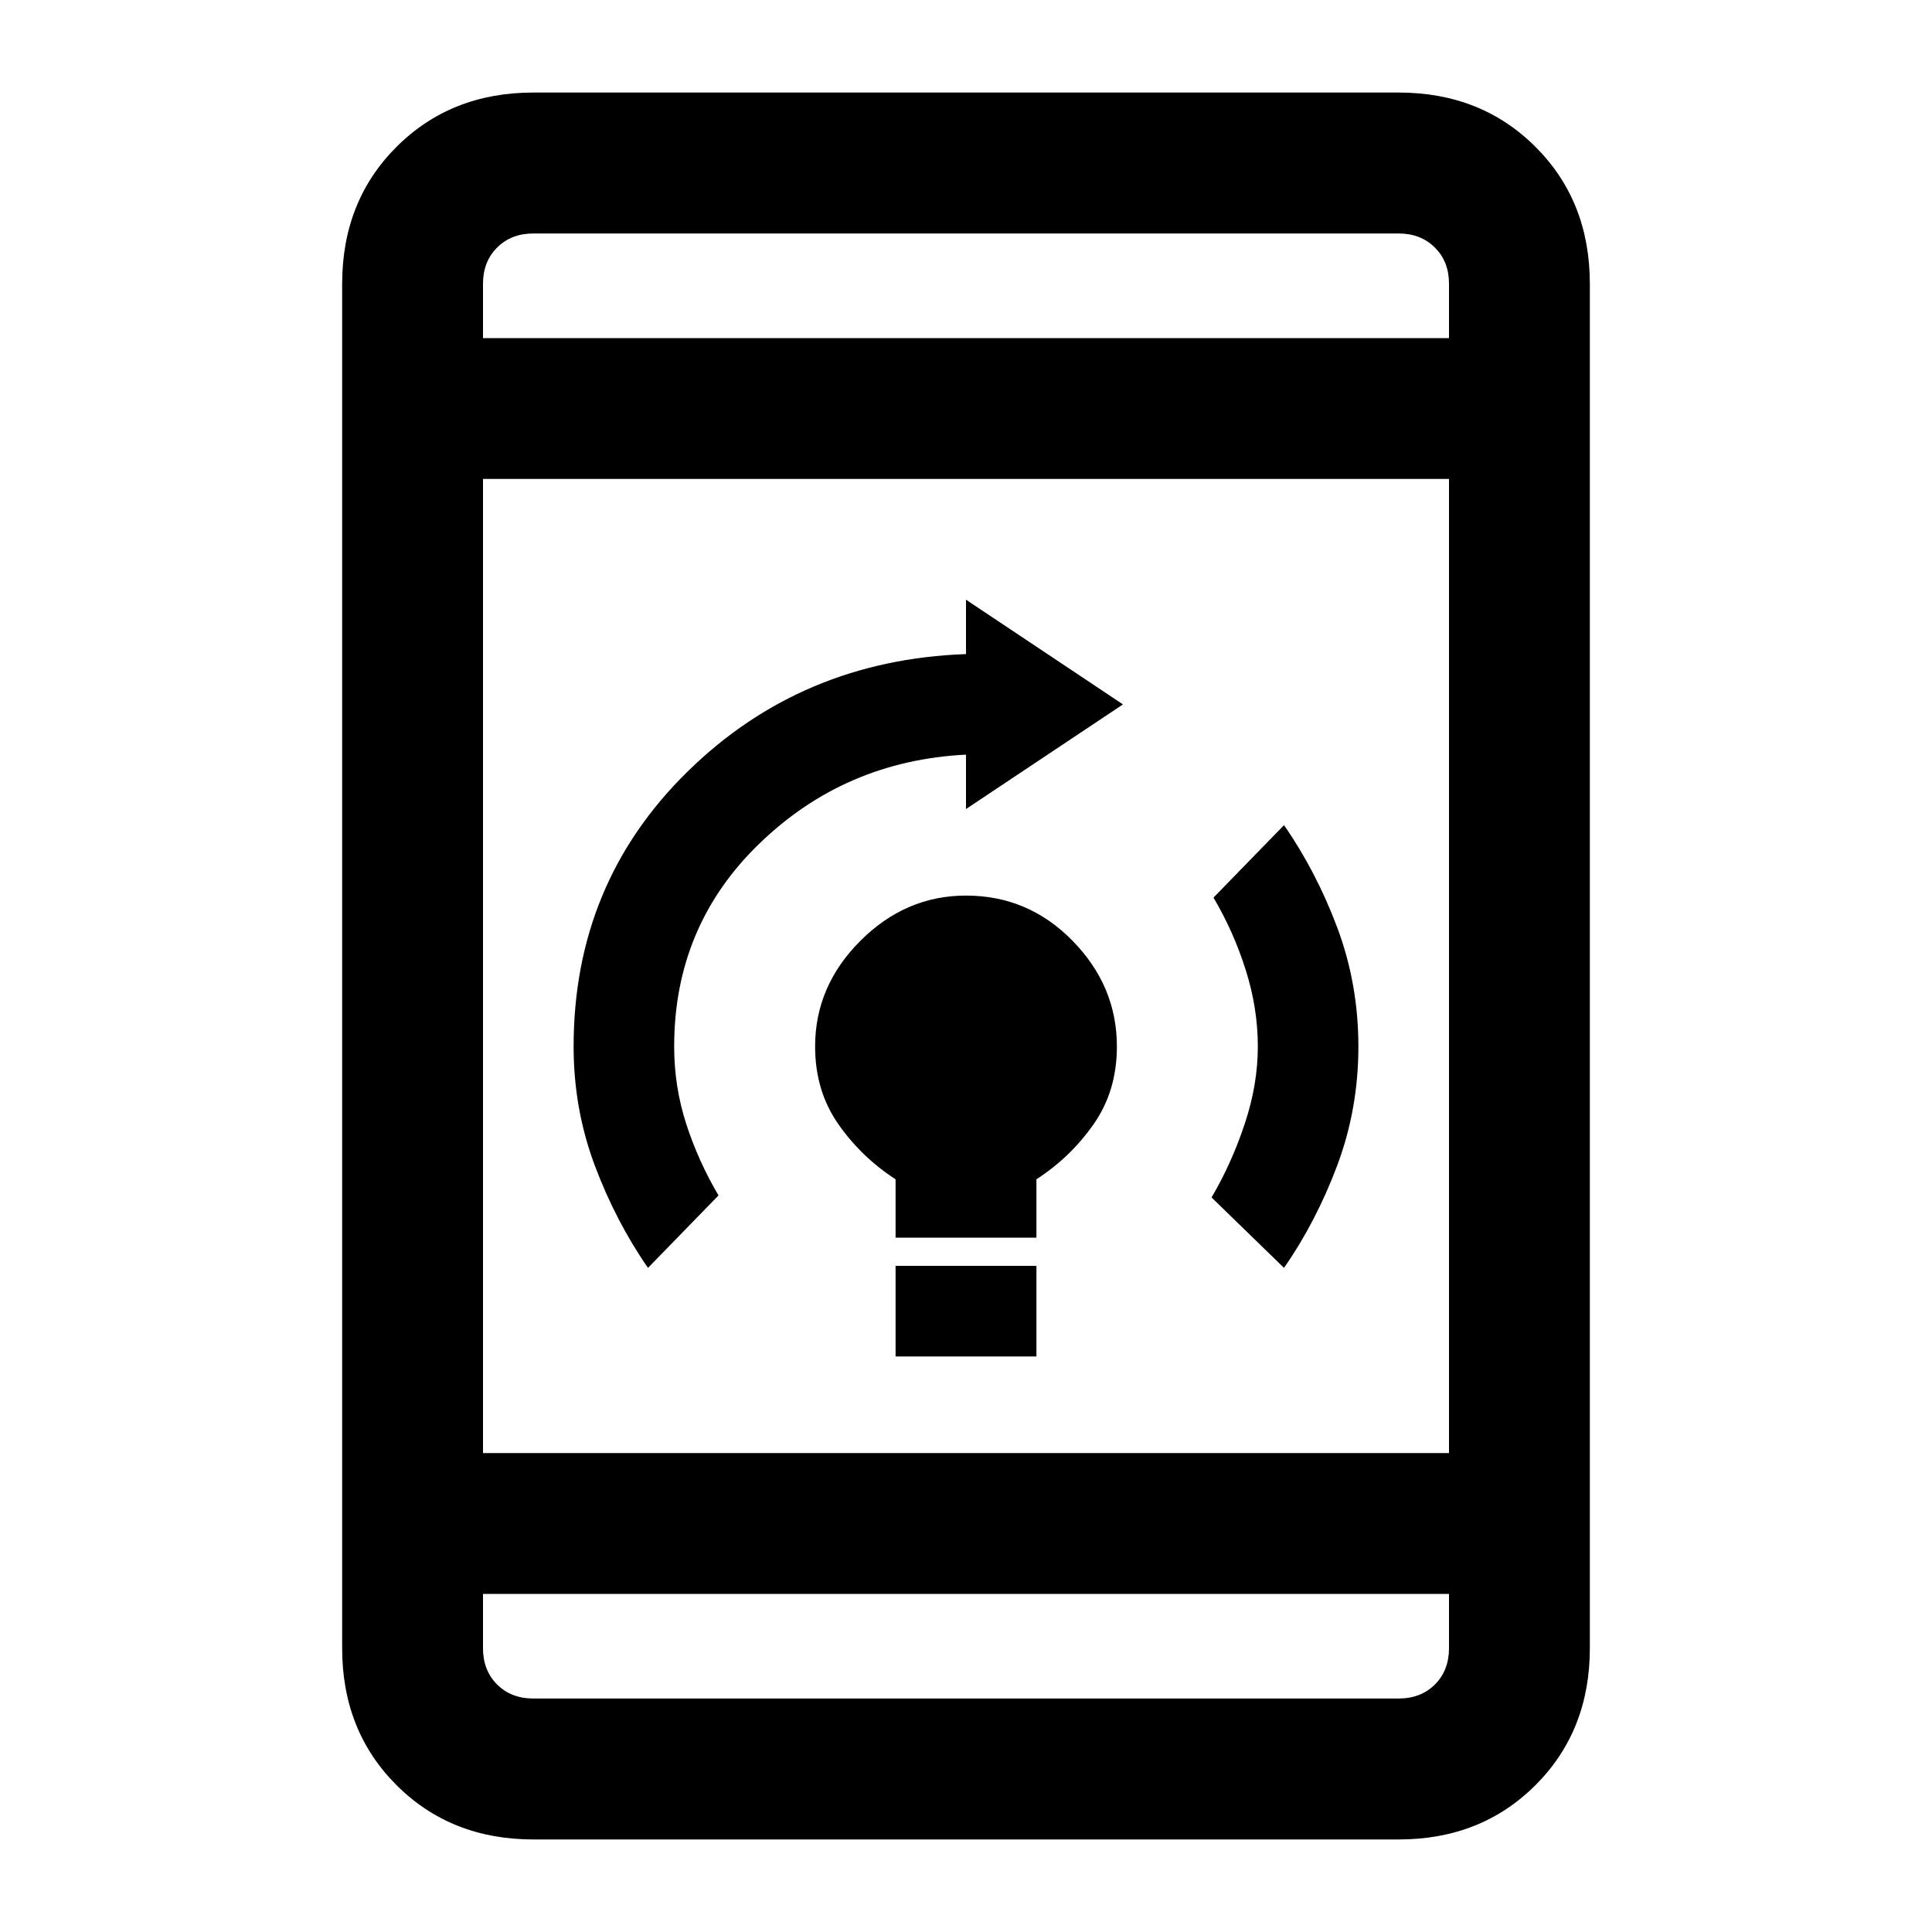 <svg xmlns="http://www.w3.org/2000/svg" height="20" width="20"><path d="M9.271 14.042v-.938h1.458v.938Zm0-1.23v-.604q-.354-.229-.594-.573-.239-.343-.239-.802 0-.625.468-1.093.469-.469 1.094-.469.646 0 1.104.469.458.468.458 1.093 0 .459-.239.802-.24.344-.594.573v.604Zm4.021.313-.75-.729q.208-.354.343-.761.136-.406.136-.802 0-.395-.125-.791t-.334-.75l.73-.75q.333.479.552 1.062.218.584.218 1.229 0 .646-.218 1.229-.219.584-.552 1.063Zm-6.584 0q-.333-.479-.552-1.063-.218-.583-.218-1.229 0-1.687 1.177-2.843Q8.292 6.833 10 6.771v-.563l1.625 1.084L10 8.375v-.563q-1.25.063-2.135.917-.886.854-.886 2.104 0 .417.125.802.125.386.334.74Zm-1.187 5.917q-.854 0-1.417-.563-.562-.562-.562-1.417V2.938q0-.855.562-1.417.563-.563 1.417-.563h8.958q.854 0 1.417.563.562.562.562 1.417v14.124q0 .855-.562 1.417-.563.563-1.417.563Zm-.521-4h10V4.958H5ZM5 16.5v.562q0 .23.146.376.146.145.375.145h8.958q.229 0 .375-.145.146-.146.146-.376V16.5Zm0-13h10v-.562q0-.23-.146-.375-.146-.146-.375-.146H5.521q-.229 0-.375.146Q5 2.708 5 2.938Zm0-1.083V3.5 2.417Zm0 15.166V16.5v1.083Z"/></svg>